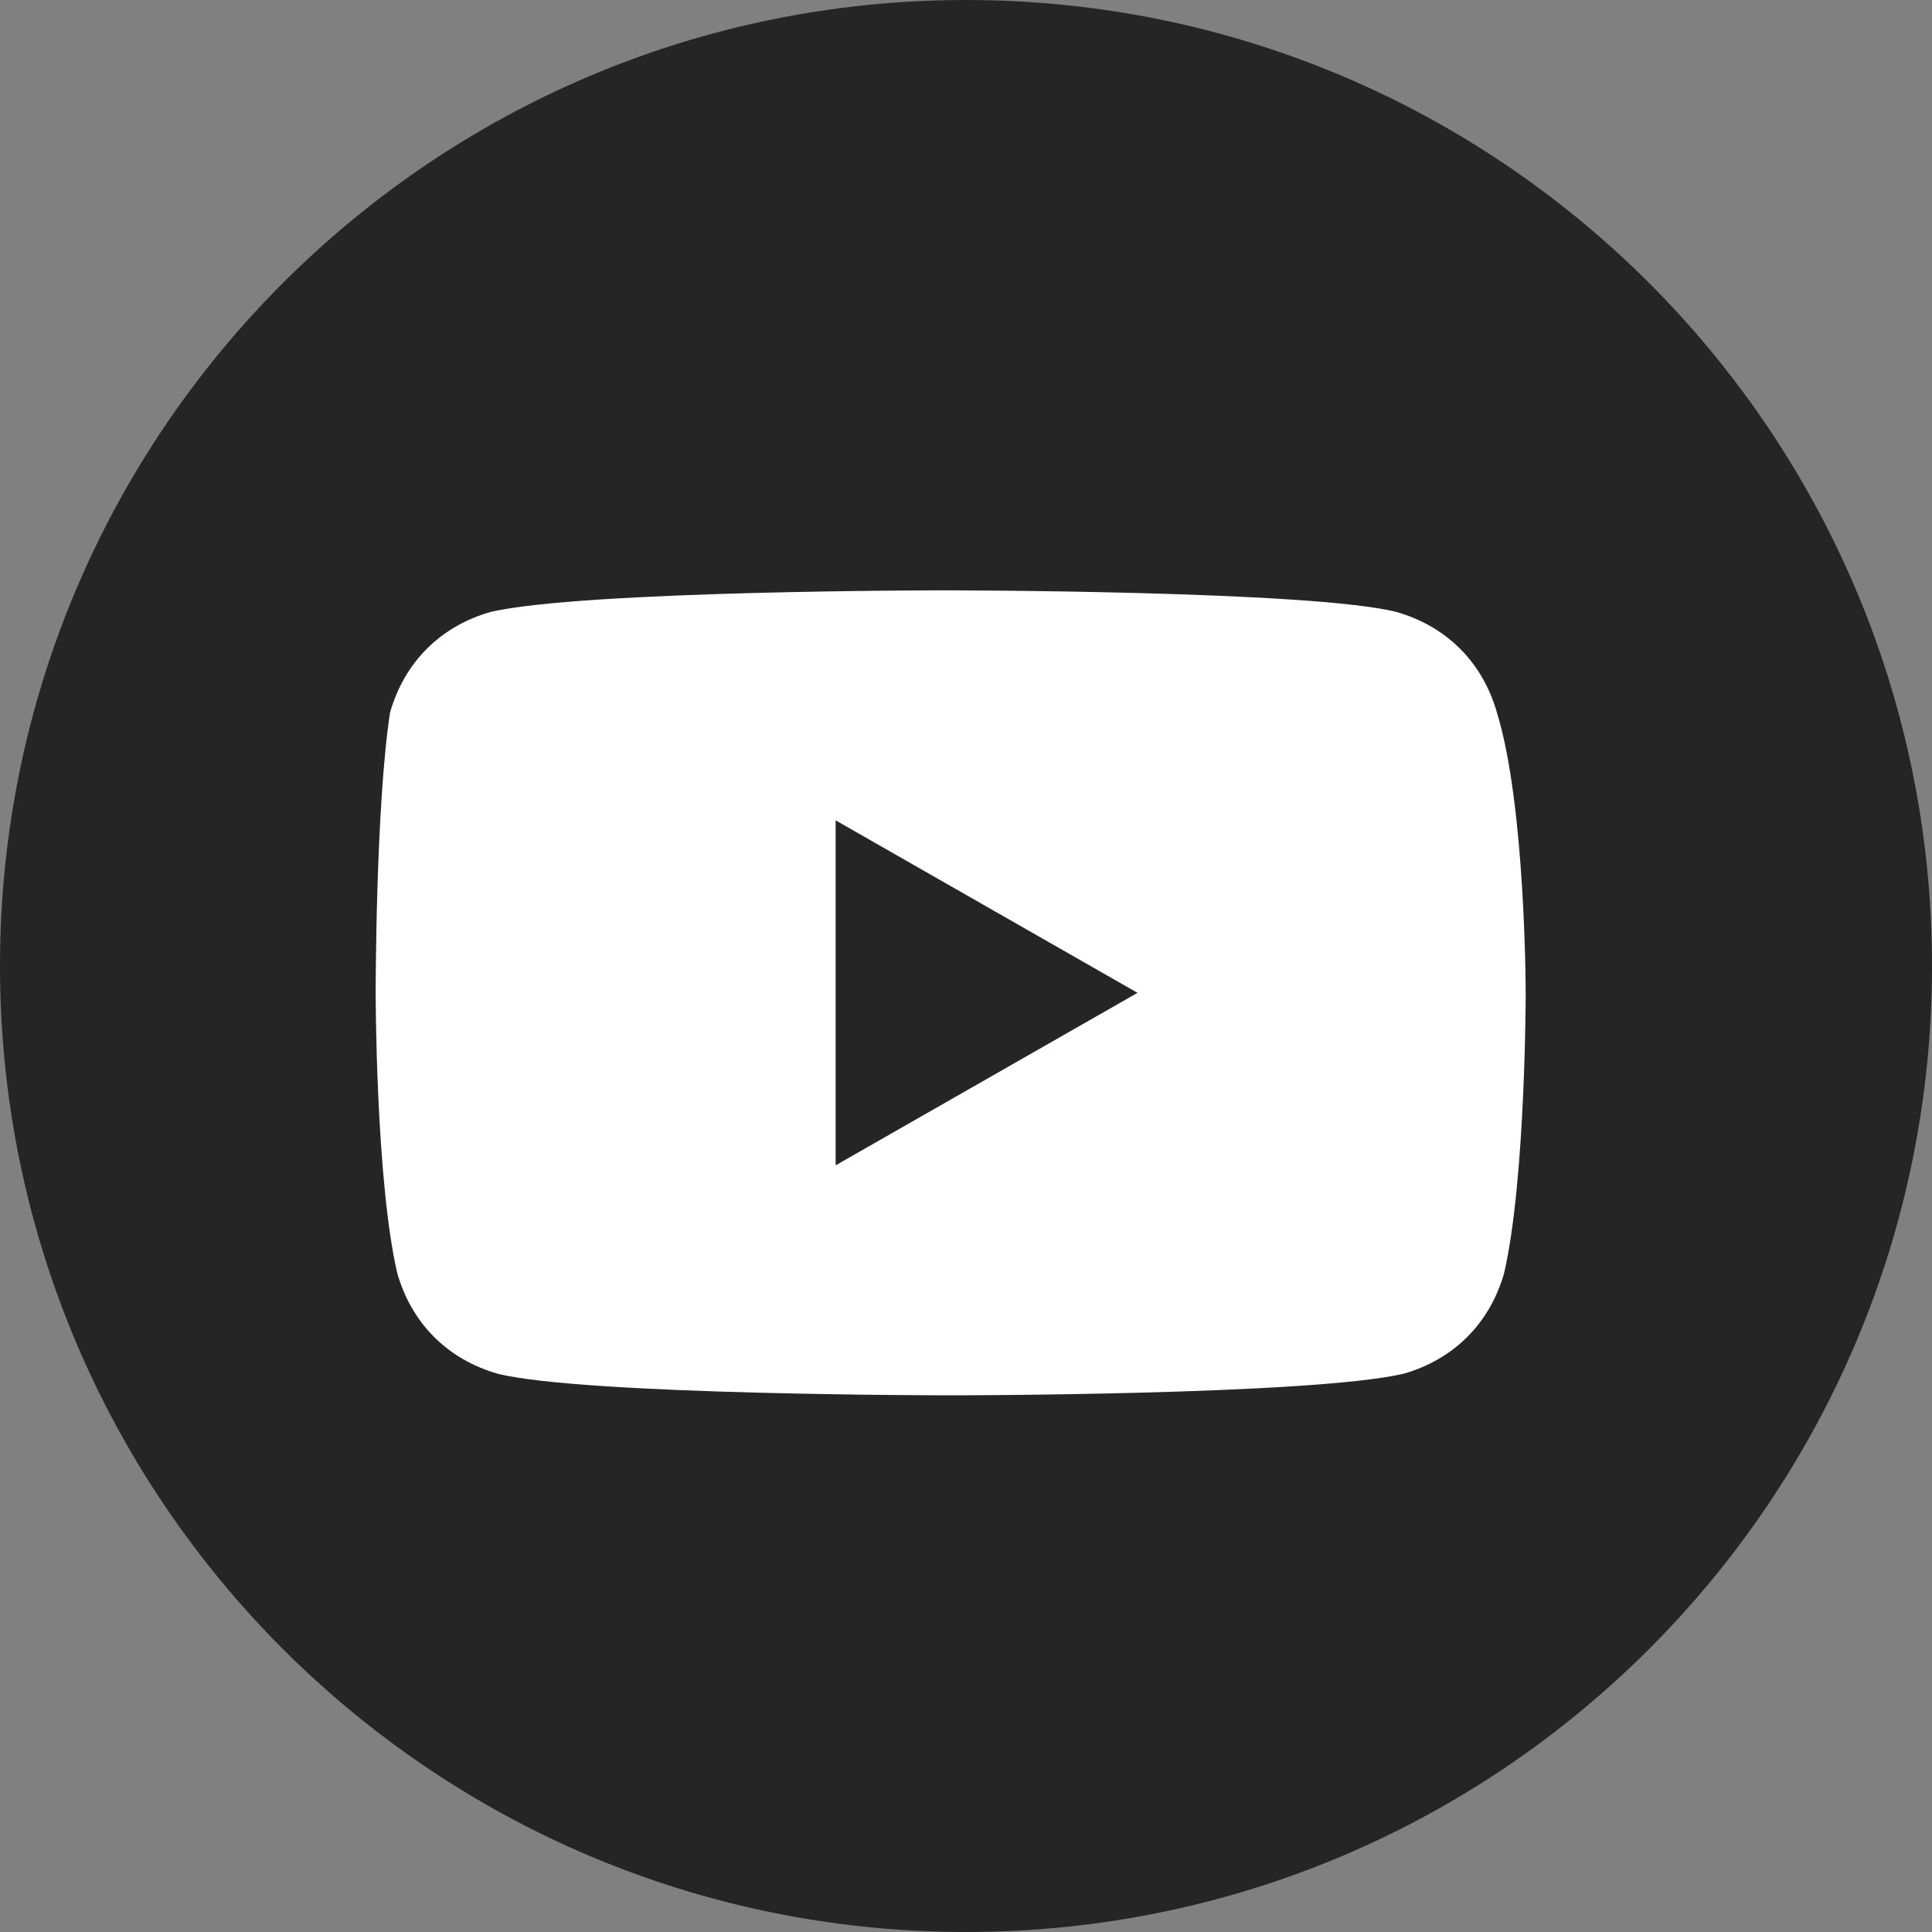 <svg width="36" height="36" viewBox="0 0 36 36" fill="none" xmlns="http://www.w3.org/2000/svg">
<rect x="0" y="0" width="36" height="36" fill="#808080" stroke="none"/>
<path d="M0 18C0 27.941 8.059 36 18 36C27.941 36 36 27.941 36 18C36 8.059 27.941 0 18 0C8.059 0 0 8.059 0 18Z" fill="#252525"/>
<path d="M27.893 13.277C27.625 12.339 26.955 11.67 26.018 11.402C24.411 11 17.58 11 17.58 11C17.58 11 10.884 11 9.143 11.402C8.205 11.67 7.536 12.339 7.268 13.277C7 15.018 7 18.5 7 18.5C7 18.5 7 21.982 7.402 23.723C7.67 24.661 8.339 25.33 9.277 25.598C10.884 26 17.714 26 17.714 26C17.714 26 24.411 26 26.152 25.598C27.089 25.33 27.759 24.661 28.027 23.723C28.429 21.982 28.429 18.5 28.429 18.5C28.429 18.5 28.429 15.018 27.893 13.277ZM15.571 21.714V15.286L21.196 18.5L15.571 21.714Z" fill="white"/>
</svg>
